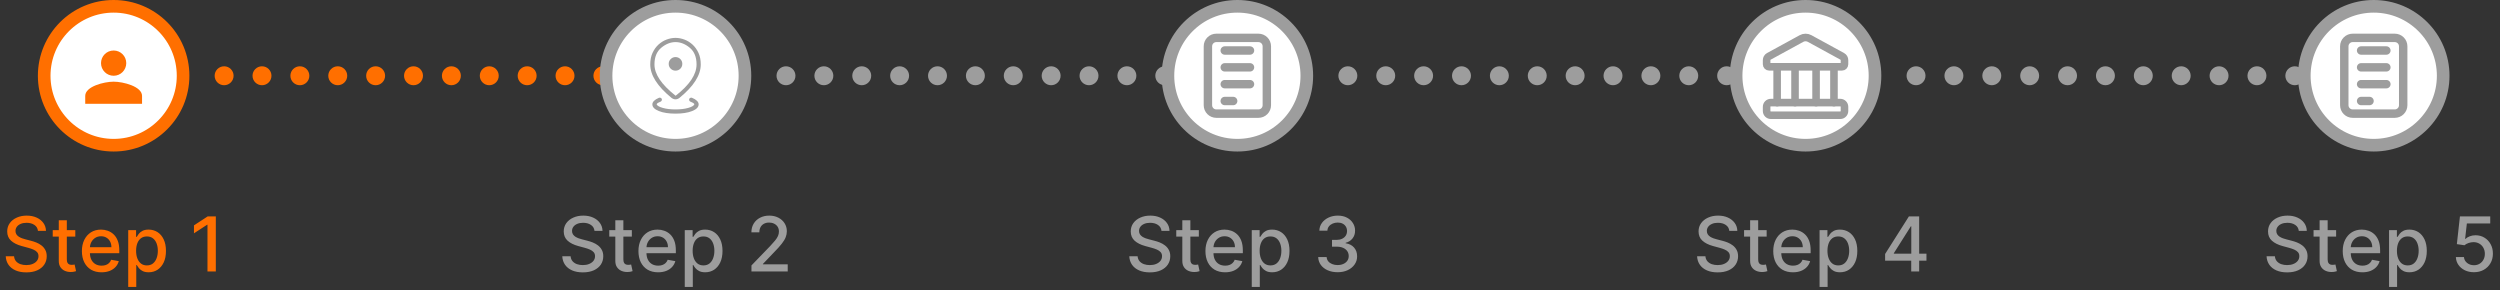 <svg width="396" height="46" viewBox="0 0 396 46" fill="none" xmlns="http://www.w3.org/2000/svg">
    <rect x="0" y="0" width="396" height="46" fill="#333333" stroke="none"/>
    <g clip-path="url(#clip0_1_28319)">
        <circle cx="18" cy="12" r="11" fill="white" stroke="#FF6F00" stroke-width="2" />
        <path
            d="M18 8C16.896 8 16 8.895 16 10C16 11.105 16.896 12 18 12C19.105 12 20 11.105 20 10C20 8.896 19.105 8 18 8ZM18 12.937C16.498 12.937 13.5 13.691 13.5 15.187V16.437H22.5V15.187C22.5 13.691 19.502 12.937 18 12.937H18Z"
            fill="#FF6F00" />
    </g>
    <g clip-path="url(#clip1_1_28319)">
        <circle cx="35.5" cy="12" r="1.5" fill="#FF6F00" />
        <circle cx="41.5" cy="12" r="1.5" fill="#FF6F00" />
        <circle cx="47.5" cy="12" r="1.5" fill="#FF6F00" />
        <circle cx="53.5" cy="12" r="1.5" fill="#FF6F00" />
        <circle cx="59.5" cy="12" r="1.5" fill="#FF6F00" />
        <circle cx="65.5" cy="12" r="1.5" fill="#FF6F00" />
        <circle cx="71.5" cy="12" r="1.5" fill="#FF6F00" />
        <circle cx="77.5" cy="12" r="1.5" fill="#FF6F00" />
        <circle cx="83.5" cy="12" r="1.5" fill="#FF6F00" />
        <circle cx="89.5" cy="12" r="1.5" fill="#FF6F00" />
        <circle cx="95.5" cy="12" r="1.5" fill="#FF6F00" />
        <circle cx="101.5" cy="12" r="1.5" fill="#FF6F00" />
        <circle cx="107.5" cy="12" r="1.5" fill="#FF6F00" />
        <circle cx="113.5" cy="12" r="1.5" fill="#FF6F00" />
    </g>
    <g clip-path="url(#clip2_1_28319)">
        <circle cx="107" cy="12" r="11" fill="white" stroke="#9D9D9D" stroke-width="2" />
        <path
            d="M107 18C105.924 18 105.044 17.863 104.36 17.589C103.676 17.315 103.333 16.96 103.333 16.525C103.333 16.332 103.423 16.146 103.603 15.968C103.783 15.79 104.032 15.636 104.349 15.506C104.427 15.463 104.514 15.455 104.607 15.482C104.701 15.509 104.769 15.561 104.811 15.64C104.854 15.718 104.859 15.802 104.827 15.891C104.795 15.981 104.74 16.047 104.661 16.089C104.516 16.141 104.377 16.205 104.245 16.282C104.112 16.359 104.033 16.436 104.007 16.513C104.084 16.734 104.406 16.926 104.975 17.089C105.544 17.252 106.219 17.333 107 17.333C107.781 17.333 108.456 17.252 109.025 17.089C109.594 16.926 109.916 16.734 109.992 16.513C109.967 16.436 109.888 16.359 109.755 16.282C109.623 16.205 109.484 16.141 109.339 16.09C109.26 16.047 109.204 15.981 109.172 15.892C109.14 15.803 109.146 15.719 109.189 15.64C109.231 15.561 109.3 15.509 109.393 15.482C109.487 15.455 109.573 15.464 109.651 15.507C109.968 15.636 110.217 15.79 110.397 15.968C110.577 16.146 110.667 16.332 110.667 16.525C110.667 16.961 110.324 17.316 109.64 17.589C108.956 17.863 108.076 18 107 18ZM107.017 15.167C108.125 14.304 108.955 13.461 109.507 12.635C110.058 11.81 110.334 10.999 110.333 10.202C110.333 9.035 109.974 8.154 109.256 7.559C108.539 6.964 107.787 6.667 107 6.667C106.222 6.667 105.472 6.964 104.75 7.559C104.028 8.154 103.667 9.036 103.667 10.203C103.667 10.973 103.941 11.767 104.49 12.585C105.038 13.404 105.881 14.264 107.017 15.167ZM107 15.735C106.892 15.735 106.785 15.715 106.677 15.675C106.569 15.635 106.468 15.579 106.374 15.507C105.242 14.582 104.397 13.68 103.839 12.801C103.28 11.922 103 11.056 103 10.203C103 9.508 103.12 8.899 103.361 8.377C103.602 7.856 103.914 7.418 104.299 7.065C104.683 6.712 105.113 6.447 105.587 6.268C106.062 6.089 106.533 6 107 6C107.467 6 107.938 6.089 108.413 6.268C108.888 6.447 109.317 6.712 109.701 7.065C110.086 7.418 110.398 7.856 110.639 8.377C110.88 8.899 111 9.508 111 10.203C111 11.056 110.72 11.922 110.161 12.801C109.602 13.68 108.757 14.582 107.625 15.506C107.532 15.578 107.431 15.634 107.323 15.674C107.215 15.714 107.108 15.735 107 15.735ZM107 11.192C107.298 11.192 107.552 11.089 107.762 10.884C107.972 10.678 108.077 10.422 108.077 10.115C108.077 9.817 107.972 9.563 107.762 9.353C107.552 9.144 107.298 9.039 107 9.039C106.71 9.039 106.458 9.144 106.244 9.353C106.03 9.563 105.923 9.817 105.923 10.115C105.923 10.422 106.03 10.678 106.244 10.884C106.458 11.09 106.71 11.192 107 11.192Z"
            fill="#9D9D9D" />
    </g>
    <g clip-path="url(#clip3_1_28319)">
        <circle cx="124.5" cy="12" r="1.5" fill="#9D9D9D" />
        <circle cx="130.5" cy="12" r="1.5" fill="#9D9D9D" />
        <circle cx="136.5" cy="12" r="1.5" fill="#9D9D9D" />
        <circle cx="142.5" cy="12" r="1.5" fill="#9D9D9D" />
        <circle cx="148.5" cy="12" r="1.5" fill="#9D9D9D" />
        <circle cx="154.5" cy="12" r="1.5" fill="#9D9D9D" />
        <circle cx="160.5" cy="12" r="1.5" fill="#9D9D9D" />
        <circle cx="166.5" cy="12" r="1.5" fill="#9D9D9D" />
        <circle cx="172.5" cy="12" r="1.5" fill="#9D9D9D" />
        <circle cx="178.5" cy="12" r="1.5" fill="#9D9D9D" />
        <circle cx="184.5" cy="12" r="1.5" fill="#9D9D9D" />
        <circle cx="190.5" cy="12" r="1.5" fill="#9D9D9D" />
        <circle cx="196.5" cy="12" r="1.5" fill="#9D9D9D" />
        <circle cx="202.5" cy="12" r="1.5" fill="#9D9D9D" />
    </g>
    <g clip-path="url(#clip4_1_28319)">
        <circle cx="196" cy="12" r="11" fill="white" stroke="#9D9D9D" stroke-width="2" />
        <path
            d="M192.667 5.333H199.333C199.864 5.333 200.372 5.544 200.747 5.919C201.122 6.294 201.333 6.803 201.333 7.333V16.667C201.333 17.197 201.122 17.706 200.747 18.081C200.372 18.456 199.864 18.667 199.333 18.667H192.667C192.136 18.667 191.627 18.456 191.252 18.081C190.877 17.706 190.667 17.197 190.667 16.667V7.333C190.667 6.803 190.877 6.294 191.252 5.919C191.627 5.544 192.136 5.333 192.667 5.333ZM192.667 6.667C192.49 6.667 192.32 6.737 192.195 6.862C192.07 6.987 192 7.157 192 7.333V16.667C192 16.843 192.07 17.013 192.195 17.138C192.32 17.263 192.49 17.333 192.667 17.333H199.333C199.51 17.333 199.68 17.263 199.805 17.138C199.93 17.013 200 16.843 200 16.667V7.333C200 7.157 199.93 6.987 199.805 6.862C199.68 6.737 199.51 6.667 199.333 6.667H192.667ZM194 7.333H198C198.177 7.333 198.346 7.404 198.471 7.529C198.596 7.654 198.667 7.823 198.667 8C198.667 8.177 198.596 8.346 198.471 8.471C198.346 8.596 198.177 8.667 198 8.667H194C193.823 8.667 193.653 8.596 193.528 8.471C193.403 8.346 193.333 8.177 193.333 8C193.333 7.823 193.403 7.654 193.528 7.529C193.653 7.404 193.823 7.333 194 7.333ZM194 15.333H195.333C195.51 15.333 195.68 15.404 195.805 15.529C195.93 15.654 196 15.823 196 16C196 16.177 195.93 16.346 195.805 16.471C195.68 16.596 195.51 16.667 195.333 16.667H194C193.823 16.667 193.653 16.596 193.528 16.471C193.403 16.346 193.333 16.177 193.333 16C193.333 15.823 193.403 15.654 193.528 15.529C193.653 15.404 193.823 15.333 194 15.333ZM194 12.667H198C198.177 12.667 198.346 12.737 198.471 12.862C198.596 12.987 198.667 13.156 198.667 13.333C198.667 13.51 198.596 13.68 198.471 13.805C198.346 13.93 198.177 14 198 14H194C193.823 14 193.653 13.93 193.528 13.805C193.403 13.68 193.333 13.51 193.333 13.333C193.333 13.156 193.403 12.987 193.528 12.862C193.653 12.737 193.823 12.667 194 12.667ZM194 10H198C198.177 10 198.346 10.07 198.471 10.195C198.596 10.32 198.667 10.49 198.667 10.667C198.667 10.844 198.596 11.013 198.471 11.138C198.346 11.263 198.177 11.333 198 11.333H194C193.823 11.333 193.653 11.263 193.528 11.138C193.403 11.013 193.333 10.844 193.333 10.667C193.333 10.49 193.403 10.32 193.528 10.195C193.653 10.07 193.823 10 194 10Z"
            fill="#9D9D9D" />
    </g>
    <g clip-path="url(#clip5_1_28319)">
        <circle cx="213.5" cy="12" r="1.5" fill="#9D9D9D" />
        <circle cx="219.5" cy="12" r="1.5" fill="#9D9D9D" />
        <circle cx="225.5" cy="12" r="1.5" fill="#9D9D9D" />
        <circle cx="231.5" cy="12" r="1.5" fill="#9D9D9D" />
        <circle cx="237.5" cy="12" r="1.5" fill="#9D9D9D" />
        <circle cx="243.5" cy="12" r="1.5" fill="#9D9D9D" />
        <circle cx="249.5" cy="12" r="1.5" fill="#9D9D9D" />
        <circle cx="255.5" cy="12" r="1.5" fill="#9D9D9D" />
        <circle cx="261.5" cy="12" r="1.5" fill="#9D9D9D" />
        <circle cx="267.5" cy="12" r="1.5" fill="#9D9D9D" />
        <circle cx="273.5" cy="12" r="1.5" fill="#9D9D9D" />
        <circle cx="279.5" cy="12" r="1.5" fill="#9D9D9D" />
        <circle cx="285.5" cy="12" r="1.5" fill="#9D9D9D" />
        <circle cx="291.5" cy="12" r="1.5" fill="#9D9D9D" />
    </g>
    <g clip-path="url(#clip6_1_28319)">
        <circle cx="286" cy="12" r="11" fill="white" stroke="#9D9D9D" stroke-width="2" />
        <path
            d="M291.5 16.251H280.5C280.132 16.251 279.833 16.549 279.833 16.917V17.584C279.833 17.952 280.132 18.251 280.5 18.251H291.5C291.868 18.251 292.167 17.952 292.167 17.584V16.917C292.167 16.549 291.868 16.251 291.5 16.251Z"
            stroke="#9D9D9D" stroke-width="1.2" stroke-linecap="round" stroke-linejoin="round" />
        <path
            d="M281.5 10.583V16.256M290.5 10.583V16.256M287.667 10.583V16.256M284.333 10.583V16.256M285.36 6.1L280.18 8.933C280.075 8.991 279.988 9.075 279.927 9.178C279.866 9.281 279.834 9.398 279.833 9.518V10.183C279.833 10.289 279.876 10.39 279.951 10.466C280.026 10.54 280.127 10.583 280.233 10.583H291.767C291.873 10.583 291.975 10.54 292.05 10.466C292.125 10.39 292.167 10.289 292.167 10.183V9.518C292.167 9.398 292.135 9.281 292.074 9.178C292.013 9.075 291.925 8.991 291.82 8.933L286.64 6.1C286.444 5.993 286.224 5.936 286 5.936C285.776 5.936 285.556 5.993 285.36 6.1Z"
            stroke="#9D9D9D" stroke-width="1.2" stroke-linecap="round" stroke-linejoin="round" />
    </g>
    <g clip-path="url(#clip7_1_28319)">
        <circle cx="303.5" cy="12" r="1.5" fill="#9D9D9D" />
        <circle cx="309.5" cy="12" r="1.5" fill="#9D9D9D" />
        <circle cx="315.5" cy="12" r="1.5" fill="#9D9D9D" />
        <circle cx="321.5" cy="12" r="1.5" fill="#9D9D9D" />
        <circle cx="327.5" cy="12" r="1.5" fill="#9D9D9D" />
        <circle cx="333.5" cy="12" r="1.5" fill="#9D9D9D" />
        <circle cx="339.5" cy="12" r="1.5" fill="#9D9D9D" />
        <circle cx="345.5" cy="12" r="1.5" fill="#9D9D9D" />
        <circle cx="351.5" cy="12" r="1.5" fill="#9D9D9D" />
        <circle cx="357.5" cy="12" r="1.5" fill="#9D9D9D" />
        <circle cx="363.5" cy="12" r="1.5" fill="#9D9D9D" />
        <circle cx="369.5" cy="12" r="1.5" fill="#9D9D9D" />
        <circle cx="375.5" cy="12" r="1.5" fill="#9D9D9D" />
        <circle cx="381.5" cy="12" r="1.5" fill="#9D9D9D" />
    </g>
    <g clip-path="url(#clip8_1_28319)">
        <circle cx="376" cy="12" r="11" fill="white" stroke="#9D9D9D" stroke-width="2" />
        <path
            d="M372.667 5.333H379.333C379.864 5.333 380.372 5.544 380.747 5.919C381.122 6.294 381.333 6.803 381.333 7.333V16.667C381.333 17.197 381.122 17.706 380.747 18.081C380.372 18.456 379.864 18.667 379.333 18.667H372.667C372.136 18.667 371.627 18.456 371.252 18.081C370.877 17.706 370.667 17.197 370.667 16.667V7.333C370.667 6.803 370.877 6.294 371.252 5.919C371.627 5.544 372.136 5.333 372.667 5.333ZM372.667 6.667C372.49 6.667 372.32 6.737 372.195 6.862C372.07 6.987 372 7.157 372 7.333V16.667C372 16.843 372.07 17.013 372.195 17.138C372.32 17.263 372.49 17.333 372.667 17.333H379.333C379.51 17.333 379.68 17.263 379.805 17.138C379.93 17.013 380 16.843 380 16.667V7.333C380 7.157 379.93 6.987 379.805 6.862C379.68 6.737 379.51 6.667 379.333 6.667H372.667ZM374 7.333H378C378.177 7.333 378.346 7.404 378.471 7.529C378.596 7.654 378.667 7.823 378.667 8C378.667 8.177 378.596 8.346 378.471 8.471C378.346 8.596 378.177 8.667 378 8.667H374C373.823 8.667 373.653 8.596 373.528 8.471C373.403 8.346 373.333 8.177 373.333 8C373.333 7.823 373.403 7.654 373.528 7.529C373.653 7.404 373.823 7.333 374 7.333ZM374 15.333H375.333C375.51 15.333 375.68 15.404 375.805 15.529C375.93 15.654 376 15.823 376 16C376 16.177 375.93 16.346 375.805 16.471C375.68 16.596 375.51 16.667 375.333 16.667H374C373.823 16.667 373.653 16.596 373.528 16.471C373.403 16.346 373.333 16.177 373.333 16C373.333 15.823 373.403 15.654 373.528 15.529C373.653 15.404 373.823 15.333 374 15.333ZM374 12.667H378C378.177 12.667 378.346 12.737 378.471 12.862C378.596 12.987 378.667 13.156 378.667 13.333C378.667 13.51 378.596 13.68 378.471 13.805C378.346 13.93 378.177 14 378 14H374C373.823 14 373.653 13.93 373.528 13.805C373.403 13.68 373.333 13.51 373.333 13.333C373.333 13.156 373.403 12.987 373.528 12.862C373.653 12.737 373.823 12.667 374 12.667ZM374 10H378C378.177 10 378.346 10.07 378.471 10.195C378.596 10.32 378.667 10.49 378.667 10.667C378.667 10.844 378.596 11.013 378.471 11.138C378.346 11.263 378.177 11.333 378 11.333H374C373.823 11.333 373.653 11.263 373.528 11.138C373.403 11.013 373.333 10.844 373.333 10.667C373.333 10.49 373.403 10.32 373.528 10.195C373.653 10.07 373.823 10 374 10Z"
            fill="#9D9D9D" />
    </g>
    <path
        d="M6.012 36.565C5.966 36.162 5.779 35.849 5.449 35.628C5.12 35.403 4.705 35.291 4.205 35.291C3.847 35.291 3.537 35.348 3.276 35.462C3.015 35.572 2.811 35.726 2.667 35.922C2.525 36.115 2.453 36.335 2.453 36.582C2.453 36.79 2.502 36.969 2.598 37.119C2.698 37.27 2.827 37.396 2.986 37.499C3.148 37.598 3.321 37.682 3.506 37.75C3.691 37.815 3.868 37.869 4.039 37.912L4.891 38.133C5.169 38.202 5.455 38.294 5.748 38.41C6.04 38.527 6.311 38.68 6.561 38.871C6.811 39.061 7.013 39.297 7.167 39.578C7.323 39.859 7.401 40.196 7.401 40.588C7.401 41.082 7.273 41.521 7.017 41.905C6.765 42.288 6.397 42.591 5.914 42.812C5.434 43.034 4.853 43.145 4.171 43.145C3.517 43.145 2.952 43.041 2.475 42.834C1.998 42.626 1.624 42.332 1.354 41.952C1.084 41.568 0.935 41.114 0.907 40.588H2.228C2.253 40.903 2.355 41.166 2.534 41.376C2.716 41.584 2.948 41.739 3.229 41.841C3.513 41.94 3.824 41.99 4.162 41.99C4.534 41.99 4.865 41.932 5.155 41.815C5.448 41.696 5.678 41.531 5.846 41.321C6.013 41.108 6.097 40.859 6.097 40.575C6.097 40.317 6.023 40.105 5.875 39.94C5.73 39.776 5.533 39.639 5.283 39.531C5.036 39.423 4.756 39.328 4.444 39.246L3.412 38.965C2.713 38.774 2.159 38.494 1.75 38.125C1.344 37.756 1.141 37.267 1.141 36.659C1.141 36.156 1.277 35.717 1.55 35.342C1.823 34.967 2.192 34.676 2.658 34.469C3.124 34.258 3.65 34.153 4.235 34.153C4.826 34.153 5.347 34.257 5.799 34.465C6.253 34.672 6.611 34.957 6.873 35.321C7.134 35.682 7.27 36.097 7.282 36.565H6.012ZM11.928 36.455V37.477H8.352V36.455H11.928ZM9.311 34.886H10.585V41.078C10.585 41.325 10.622 41.511 10.696 41.636C10.77 41.758 10.865 41.842 10.982 41.888C11.101 41.93 11.23 41.952 11.369 41.952C11.472 41.952 11.561 41.945 11.638 41.93C11.714 41.916 11.774 41.905 11.817 41.896L12.047 42.949C11.973 42.977 11.868 43.006 11.732 43.034C11.595 43.065 11.425 43.082 11.22 43.085C10.885 43.091 10.572 43.031 10.283 42.906C9.993 42.781 9.759 42.588 9.58 42.327C9.401 42.065 9.311 41.737 9.311 41.342V34.886ZM16.088 43.132C15.443 43.132 14.887 42.994 14.421 42.719C13.959 42.44 13.601 42.05 13.348 41.547C13.098 41.041 12.973 40.449 12.973 39.77C12.973 39.099 13.098 38.508 13.348 37.997C13.601 37.486 13.953 37.087 14.405 36.8C14.859 36.513 15.39 36.369 15.998 36.369C16.367 36.369 16.726 36.43 17.072 36.553C17.419 36.675 17.73 36.867 18.005 37.128C18.281 37.389 18.498 37.729 18.657 38.146C18.816 38.561 18.896 39.065 18.896 39.659V40.111H13.693V39.156H17.647C17.647 38.821 17.579 38.524 17.443 38.266C17.306 38.004 17.115 37.798 16.867 37.648C16.623 37.497 16.336 37.422 16.007 37.422C15.649 37.422 15.336 37.51 15.069 37.686C14.805 37.859 14.601 38.087 14.456 38.368C14.314 38.646 14.242 38.949 14.242 39.276V40.021C14.242 40.459 14.319 40.831 14.473 41.138C14.629 41.445 14.846 41.679 15.125 41.841C15.403 42 15.728 42.08 16.101 42.08C16.342 42.08 16.562 42.045 16.761 41.977C16.96 41.906 17.132 41.801 17.277 41.662C17.422 41.523 17.532 41.351 17.609 41.146L18.815 41.364C18.718 41.719 18.545 42.03 18.295 42.297C18.048 42.561 17.737 42.767 17.362 42.915C16.99 43.06 16.565 43.132 16.088 43.132ZM20.31 45.455V36.455H21.554V37.516H21.66C21.734 37.379 21.841 37.222 21.98 37.043C22.119 36.864 22.312 36.707 22.56 36.574C22.807 36.438 23.134 36.369 23.54 36.369C24.068 36.369 24.54 36.503 24.954 36.77C25.369 37.037 25.695 37.422 25.93 37.925C26.169 38.428 26.288 39.033 26.288 39.74C26.288 40.447 26.171 41.054 25.935 41.56C25.699 42.062 25.375 42.45 24.963 42.723C24.551 42.993 24.081 43.128 23.553 43.128C23.155 43.128 22.829 43.061 22.577 42.928C22.327 42.794 22.131 42.638 21.989 42.459C21.847 42.28 21.737 42.121 21.66 41.981H21.584V45.455H20.31ZM21.558 39.727C21.558 40.188 21.625 40.591 21.759 40.938C21.892 41.284 22.085 41.555 22.338 41.751C22.591 41.945 22.901 42.041 23.267 42.041C23.648 42.041 23.966 41.94 24.222 41.739C24.477 41.534 24.671 41.257 24.801 40.908C24.935 40.558 25.001 40.165 25.001 39.727C25.001 39.295 24.936 38.908 24.805 38.564C24.678 38.22 24.484 37.949 24.226 37.75C23.97 37.551 23.651 37.452 23.267 37.452C22.898 37.452 22.585 37.547 22.329 37.737C22.077 37.928 21.885 38.193 21.754 38.534C21.624 38.875 21.558 39.273 21.558 39.727ZM34.186 34.273V43H32.865V35.594H32.814L30.726 36.957V35.696L32.903 34.273H34.186Z"
        fill="#FF6F00" />
    <path
        d="M94.168 36.565C94.123 36.162 93.935 35.849 93.606 35.628C93.276 35.403 92.861 35.291 92.361 35.291C92.003 35.291 91.694 35.348 91.432 35.462C91.171 35.572 90.968 35.726 90.823 35.922C90.681 36.115 90.61 36.335 90.61 36.582C90.61 36.79 90.658 36.969 90.755 37.119C90.854 37.27 90.983 37.396 91.142 37.499C91.304 37.598 91.478 37.682 91.662 37.75C91.847 37.815 92.025 37.869 92.195 37.912L93.047 38.133C93.326 38.202 93.611 38.294 93.904 38.41C94.196 38.527 94.468 38.68 94.718 38.871C94.968 39.061 95.169 39.297 95.323 39.578C95.479 39.859 95.557 40.196 95.557 40.588C95.557 41.082 95.429 41.521 95.174 41.905C94.921 42.288 94.553 42.591 94.07 42.812C93.59 43.034 93.009 43.145 92.327 43.145C91.674 43.145 91.108 43.041 90.631 42.834C90.154 42.626 89.78 42.332 89.51 41.952C89.24 41.568 89.091 41.114 89.063 40.588H90.384C90.409 40.903 90.512 41.166 90.691 41.376C90.873 41.584 91.104 41.739 91.385 41.841C91.669 41.94 91.981 41.99 92.319 41.99C92.691 41.99 93.022 41.932 93.311 41.815C93.604 41.696 93.834 41.531 94.002 41.321C94.169 41.108 94.253 40.859 94.253 40.575C94.253 40.317 94.179 40.105 94.032 39.94C93.887 39.776 93.689 39.639 93.439 39.531C93.192 39.423 92.912 39.328 92.6 39.246L91.569 38.965C90.87 38.774 90.316 38.494 89.907 38.125C89.5 37.756 89.297 37.267 89.297 36.659C89.297 36.156 89.434 35.717 89.706 35.342C89.979 34.967 90.348 34.676 90.814 34.469C91.28 34.258 91.806 34.153 92.391 34.153C92.982 34.153 93.503 34.257 93.955 34.465C94.409 34.672 94.767 34.957 95.029 35.321C95.29 35.682 95.427 36.097 95.438 36.565H94.168ZM100.084 36.455V37.477H96.508V36.455H100.084ZM97.467 34.886H98.742V41.078C98.742 41.325 98.778 41.511 98.852 41.636C98.926 41.758 99.021 41.842 99.138 41.888C99.257 41.93 99.386 41.952 99.526 41.952C99.628 41.952 99.717 41.945 99.794 41.93C99.871 41.916 99.93 41.905 99.973 41.896L100.203 42.949C100.129 42.977 100.024 43.006 99.888 43.034C99.751 43.065 99.581 43.082 99.376 43.085C99.041 43.091 98.729 43.031 98.439 42.906C98.149 42.781 97.915 42.588 97.736 42.327C97.557 42.065 97.467 41.737 97.467 41.342V34.886ZM104.244 43.132C103.599 43.132 103.044 42.994 102.578 42.719C102.115 42.44 101.757 42.05 101.504 41.547C101.254 41.041 101.129 40.449 101.129 39.77C101.129 39.099 101.254 38.508 101.504 37.997C101.757 37.486 102.109 37.087 102.561 36.8C103.015 36.513 103.547 36.369 104.154 36.369C104.524 36.369 104.882 36.43 105.228 36.553C105.575 36.675 105.886 36.867 106.162 37.128C106.437 37.389 106.654 37.729 106.814 38.146C106.973 38.561 107.052 39.065 107.052 39.659V40.111H101.849V39.156H105.804C105.804 38.821 105.735 38.524 105.599 38.266C105.463 38.004 105.271 37.798 105.024 37.648C104.779 37.497 104.493 37.422 104.163 37.422C103.805 37.422 103.493 37.51 103.225 37.686C102.961 37.859 102.757 38.087 102.612 38.368C102.47 38.646 102.399 38.949 102.399 39.276V40.021C102.399 40.459 102.475 40.831 102.629 41.138C102.785 41.445 103.002 41.679 103.281 41.841C103.559 42 103.885 42.08 104.257 42.08C104.498 42.08 104.718 42.045 104.917 41.977C105.116 41.906 105.288 41.801 105.433 41.662C105.578 41.523 105.689 41.351 105.765 41.146L106.971 41.364C106.875 41.719 106.701 42.03 106.451 42.297C106.204 42.561 105.893 42.767 105.518 42.915C105.146 43.06 104.721 43.132 104.244 43.132ZM108.466 45.455V36.455H109.71V37.516H109.817C109.891 37.379 109.997 37.222 110.136 37.043C110.276 36.864 110.469 36.707 110.716 36.574C110.963 36.438 111.29 36.369 111.696 36.369C112.224 36.369 112.696 36.503 113.111 36.77C113.526 37.037 113.851 37.422 114.087 37.925C114.325 38.428 114.445 39.033 114.445 39.74C114.445 40.447 114.327 41.054 114.091 41.56C113.855 42.062 113.531 42.45 113.119 42.723C112.707 42.993 112.237 43.128 111.709 43.128C111.311 43.128 110.986 43.061 110.733 42.928C110.483 42.794 110.287 42.638 110.145 42.459C110.003 42.28 109.893 42.121 109.817 41.981H109.74V45.455H108.466ZM109.714 39.727C109.714 40.188 109.781 40.591 109.915 40.938C110.048 41.284 110.241 41.555 110.494 41.751C110.747 41.945 111.057 42.041 111.423 42.041C111.804 42.041 112.122 41.94 112.378 41.739C112.634 41.534 112.827 41.257 112.957 40.908C113.091 40.558 113.158 40.165 113.158 39.727C113.158 39.295 113.092 38.908 112.962 38.564C112.834 38.22 112.641 37.949 112.382 37.75C112.126 37.551 111.807 37.452 111.423 37.452C111.054 37.452 110.741 37.547 110.486 37.737C110.233 37.928 110.041 38.193 109.911 38.534C109.78 38.875 109.714 39.273 109.714 39.727ZM119.031 43V42.045L121.984 38.986C122.299 38.653 122.559 38.362 122.764 38.112C122.971 37.859 123.126 37.619 123.228 37.392C123.331 37.165 123.382 36.923 123.382 36.668C123.382 36.378 123.314 36.128 123.177 35.918C123.041 35.705 122.855 35.541 122.619 35.428C122.383 35.311 122.118 35.253 121.822 35.253C121.51 35.253 121.237 35.317 121.004 35.445C120.771 35.572 120.592 35.753 120.467 35.986C120.342 36.219 120.279 36.492 120.279 36.804H119.022C119.022 36.273 119.145 35.808 119.389 35.41C119.633 35.013 119.968 34.705 120.395 34.486C120.821 34.264 121.305 34.153 121.848 34.153C122.396 34.153 122.879 34.263 123.297 34.481C123.717 34.697 124.045 34.993 124.281 35.368C124.517 35.74 124.635 36.16 124.635 36.629C124.635 36.953 124.574 37.27 124.451 37.58C124.332 37.889 124.123 38.234 123.825 38.615C123.527 38.993 123.112 39.452 122.581 39.992L120.846 41.807V41.871H124.775V43H119.031Z"
        fill="#9D9D9D" />
    <path
        d="M183.98 36.565C183.935 36.162 183.748 35.849 183.418 35.628C183.088 35.403 182.674 35.291 182.174 35.291C181.816 35.291 181.506 35.348 181.245 35.462C180.983 35.572 180.78 35.726 180.635 35.922C180.493 36.115 180.422 36.335 180.422 36.582C180.422 36.79 180.471 36.969 180.567 37.119C180.667 37.27 180.796 37.396 180.955 37.499C181.117 37.598 181.29 37.682 181.475 37.75C181.659 37.815 181.837 37.869 182.007 37.912L182.86 38.133C183.138 38.202 183.424 38.294 183.716 38.41C184.009 38.527 184.28 38.68 184.53 38.871C184.78 39.061 184.982 39.297 185.135 39.578C185.292 39.859 185.37 40.196 185.37 40.588C185.37 41.082 185.242 41.521 184.986 41.905C184.733 42.288 184.365 42.591 183.882 42.812C183.402 43.034 182.821 43.145 182.14 43.145C181.486 43.145 180.921 43.041 180.444 42.834C179.966 42.626 179.593 42.332 179.323 41.952C179.053 41.568 178.904 41.114 178.875 40.588H180.196C180.222 40.903 180.324 41.166 180.503 41.376C180.685 41.584 180.917 41.739 181.198 41.841C181.482 41.94 181.793 41.99 182.131 41.99C182.503 41.99 182.834 41.932 183.124 41.815C183.417 41.696 183.647 41.531 183.814 41.321C183.982 41.108 184.066 40.859 184.066 40.575C184.066 40.317 183.992 40.105 183.844 39.94C183.699 39.776 183.502 39.639 183.252 39.531C183.005 39.423 182.725 39.328 182.412 39.246L181.381 38.965C180.682 38.774 180.128 38.494 179.719 38.125C179.313 37.756 179.11 37.267 179.11 36.659C179.11 36.156 179.246 35.717 179.519 35.342C179.792 34.967 180.161 34.676 180.627 34.469C181.093 34.258 181.618 34.153 182.203 34.153C182.794 34.153 183.316 34.257 183.767 34.465C184.222 34.672 184.58 34.957 184.841 35.321C185.103 35.682 185.239 36.097 185.25 36.565H183.98ZM189.896 36.455V37.477H186.321V36.455H189.896ZM187.28 34.886H188.554V41.078C188.554 41.325 188.591 41.511 188.665 41.636C188.739 41.758 188.834 41.842 188.95 41.888C189.07 41.93 189.199 41.952 189.338 41.952C189.44 41.952 189.53 41.945 189.607 41.93C189.683 41.916 189.743 41.905 189.786 41.896L190.016 42.949C189.942 42.977 189.837 43.006 189.7 43.034C189.564 43.065 189.393 43.082 189.189 43.085C188.854 43.091 188.541 43.031 188.251 42.906C187.962 42.781 187.727 42.588 187.548 42.327C187.369 42.065 187.28 41.737 187.28 41.342V34.886ZM194.056 43.132C193.412 43.132 192.856 42.994 192.39 42.719C191.927 42.44 191.569 42.05 191.316 41.547C191.066 41.041 190.941 40.449 190.941 39.77C190.941 39.099 191.066 38.508 191.316 37.997C191.569 37.486 191.922 37.087 192.373 36.8C192.828 36.513 193.359 36.369 193.967 36.369C194.336 36.369 194.694 36.43 195.041 36.553C195.387 36.675 195.699 36.867 195.974 37.128C196.25 37.389 196.467 37.729 196.626 38.146C196.785 38.561 196.865 39.065 196.865 39.659V40.111H191.662V39.156H195.616C195.616 38.821 195.548 38.524 195.412 38.266C195.275 38.004 195.083 37.798 194.836 37.648C194.592 37.497 194.305 37.422 193.975 37.422C193.618 37.422 193.305 37.51 193.038 37.686C192.774 37.859 192.569 38.087 192.424 38.368C192.282 38.646 192.211 38.949 192.211 39.276V40.021C192.211 40.459 192.288 40.831 192.441 41.138C192.598 41.445 192.815 41.679 193.093 41.841C193.372 42 193.697 42.08 194.069 42.08C194.311 42.08 194.531 42.045 194.73 41.977C194.929 41.906 195.1 41.801 195.245 41.662C195.39 41.523 195.501 41.351 195.578 41.146L196.784 41.364C196.687 41.719 196.514 42.03 196.264 42.297C196.017 42.561 195.706 42.767 195.331 42.915C194.958 43.06 194.534 43.132 194.056 43.132ZM198.278 45.455V36.455H199.523V37.516H199.629C199.703 37.379 199.81 37.222 199.949 37.043C200.088 36.864 200.281 36.707 200.528 36.574C200.776 36.438 201.102 36.369 201.509 36.369C202.037 36.369 202.509 36.503 202.923 36.77C203.338 37.037 203.663 37.422 203.899 37.925C204.138 38.428 204.257 39.033 204.257 39.74C204.257 40.447 204.139 41.054 203.903 41.56C203.668 42.062 203.344 42.45 202.932 42.723C202.52 42.993 202.05 43.128 201.521 43.128C201.124 43.128 200.798 43.061 200.545 42.928C200.295 42.794 200.099 42.638 199.957 42.459C199.815 42.28 199.706 42.121 199.629 41.981H199.553V45.455H198.278ZM199.527 39.727C199.527 40.188 199.594 40.591 199.727 40.938C199.861 41.284 200.054 41.555 200.307 41.751C200.56 41.945 200.869 42.041 201.236 42.041C201.616 42.041 201.935 41.94 202.19 41.739C202.446 41.534 202.639 41.257 202.77 40.908C202.903 40.558 202.97 40.165 202.97 39.727C202.97 39.295 202.905 38.908 202.774 38.564C202.646 38.22 202.453 37.949 202.195 37.75C201.939 37.551 201.619 37.452 201.236 37.452C200.866 37.452 200.554 37.547 200.298 37.737C200.045 37.928 199.854 38.193 199.723 38.534C199.592 38.875 199.527 39.273 199.527 39.727ZM211.882 43.119C211.297 43.119 210.774 43.019 210.314 42.817C209.856 42.615 209.494 42.335 209.227 41.977C208.963 41.617 208.821 41.199 208.801 40.724H210.139C210.156 40.983 210.243 41.207 210.399 41.398C210.558 41.585 210.765 41.73 211.021 41.832C211.277 41.935 211.561 41.986 211.873 41.986C212.217 41.986 212.521 41.926 212.785 41.807C213.052 41.688 213.261 41.521 213.412 41.308C213.562 41.092 213.637 40.844 213.637 40.562C213.637 40.27 213.562 40.013 213.412 39.791C213.264 39.567 213.047 39.391 212.76 39.263C212.475 39.135 212.132 39.071 211.728 39.071H210.991V37.997H211.728C212.052 37.997 212.336 37.939 212.581 37.822C212.828 37.706 213.021 37.544 213.16 37.337C213.299 37.126 213.369 36.881 213.369 36.599C213.369 36.33 213.308 36.095 213.186 35.896C213.066 35.695 212.896 35.537 212.674 35.423C212.456 35.31 212.197 35.253 211.899 35.253C211.615 35.253 211.349 35.305 211.102 35.41C210.858 35.513 210.659 35.66 210.505 35.854C210.352 36.044 210.27 36.273 210.258 36.54H208.984C208.998 36.068 209.137 35.653 209.402 35.295C209.669 34.938 210.021 34.658 210.458 34.456C210.896 34.254 211.382 34.153 211.916 34.153C212.475 34.153 212.958 34.263 213.365 34.481C213.774 34.697 214.089 34.986 214.311 35.347C214.535 35.707 214.646 36.102 214.643 36.531C214.646 37.02 214.51 37.435 214.234 37.776C213.961 38.117 213.598 38.345 213.143 38.462V38.53C213.723 38.618 214.172 38.848 214.49 39.22C214.811 39.592 214.97 40.054 214.967 40.605C214.97 41.085 214.836 41.516 214.566 41.896C214.299 42.277 213.934 42.577 213.471 42.795C213.008 43.011 212.478 43.119 211.882 43.119Z"
        fill="#9D9D9D" />
    <path
        d="M273.922 36.565C273.876 36.162 273.689 35.849 273.359 35.628C273.03 35.403 272.615 35.291 272.115 35.291C271.757 35.291 271.447 35.348 271.186 35.462C270.925 35.572 270.722 35.726 270.577 35.922C270.435 36.115 270.364 36.335 270.364 36.582C270.364 36.79 270.412 36.969 270.509 37.119C270.608 37.27 270.737 37.396 270.896 37.499C271.058 37.598 271.232 37.682 271.416 37.75C271.601 37.815 271.778 37.869 271.949 37.912L272.801 38.133C273.08 38.202 273.365 38.294 273.658 38.41C273.95 38.527 274.222 38.68 274.472 38.871C274.722 39.061 274.923 39.297 275.077 39.578C275.233 39.859 275.311 40.196 275.311 40.588C275.311 41.082 275.183 41.521 274.928 41.905C274.675 42.288 274.307 42.591 273.824 42.812C273.344 43.034 272.763 43.145 272.081 43.145C271.428 43.145 270.862 43.041 270.385 42.834C269.908 42.626 269.534 42.332 269.264 41.952C268.994 41.568 268.845 41.114 268.817 40.588H270.138C270.163 40.903 270.266 41.166 270.445 41.376C270.626 41.584 270.858 41.739 271.139 41.841C271.423 41.94 271.734 41.99 272.072 41.99C272.445 41.99 272.776 41.932 273.065 41.815C273.358 41.696 273.588 41.531 273.756 41.321C273.923 41.108 274.007 40.859 274.007 40.575C274.007 40.317 273.933 40.105 273.786 39.94C273.641 39.776 273.443 39.639 273.193 39.531C272.946 39.423 272.666 39.328 272.354 39.246L271.322 38.965C270.624 38.774 270.07 38.494 269.661 38.125C269.254 37.756 269.051 37.267 269.051 36.659C269.051 36.156 269.188 35.717 269.46 35.342C269.733 34.967 270.102 34.676 270.568 34.469C271.034 34.258 271.56 34.153 272.145 34.153C272.736 34.153 273.257 34.257 273.709 34.465C274.163 34.672 274.521 34.957 274.783 35.321C275.044 35.682 275.18 36.097 275.192 36.565H273.922ZM279.838 36.455V37.477H276.262V36.455H279.838ZM277.221 34.886H278.495V41.078C278.495 41.325 278.532 41.511 278.606 41.636C278.68 41.758 278.775 41.842 278.892 41.888C279.011 41.93 279.14 41.952 279.279 41.952C279.382 41.952 279.471 41.945 279.548 41.93C279.625 41.916 279.684 41.905 279.727 41.896L279.957 42.949C279.883 42.977 279.778 43.006 279.642 43.034C279.505 43.065 279.335 43.082 279.13 43.085C278.795 43.091 278.483 43.031 278.193 42.906C277.903 42.781 277.669 42.588 277.49 42.327C277.311 42.065 277.221 41.737 277.221 41.342V34.886ZM283.998 43.132C283.353 43.132 282.798 42.994 282.332 42.719C281.869 42.44 281.511 42.05 281.258 41.547C281.008 41.041 280.883 40.449 280.883 39.77C280.883 39.099 281.008 38.508 281.258 37.997C281.511 37.486 281.863 37.087 282.315 36.8C282.769 36.513 283.3 36.369 283.908 36.369C284.278 36.369 284.636 36.43 284.982 36.553C285.329 36.675 285.64 36.867 285.915 37.128C286.191 37.389 286.408 37.729 286.567 38.146C286.727 38.561 286.806 39.065 286.806 39.659V40.111H281.603V39.156H285.558C285.558 38.821 285.489 38.524 285.353 38.266C285.217 38.004 285.025 37.798 284.778 37.648C284.533 37.497 284.246 37.422 283.917 37.422C283.559 37.422 283.246 37.51 282.979 37.686C282.715 37.859 282.511 38.087 282.366 38.368C282.224 38.646 282.153 38.949 282.153 39.276V40.021C282.153 40.459 282.229 40.831 282.383 41.138C282.539 41.445 282.756 41.679 283.035 41.841C283.313 42 283.638 42.08 284.011 42.08C284.252 42.08 284.472 42.045 284.671 41.977C284.87 41.906 285.042 41.801 285.187 41.662C285.332 41.523 285.442 41.351 285.519 41.146L286.725 41.364C286.629 41.719 286.455 42.03 286.205 42.297C285.958 42.561 285.647 42.767 285.272 42.915C284.9 43.06 284.475 43.132 283.998 43.132ZM288.22 45.455V36.455H289.464V37.516H289.571C289.645 37.379 289.751 37.222 289.89 37.043C290.029 36.864 290.223 36.707 290.47 36.574C290.717 36.438 291.044 36.369 291.45 36.369C291.978 36.369 292.45 36.503 292.865 36.77C293.279 37.037 293.605 37.422 293.841 37.925C294.079 38.428 294.199 39.033 294.199 39.74C294.199 40.447 294.081 41.054 293.845 41.56C293.609 42.062 293.285 42.45 292.873 42.723C292.461 42.993 291.991 43.128 291.463 43.128C291.065 43.128 290.74 43.061 290.487 42.928C290.237 42.794 290.041 42.638 289.899 42.459C289.757 42.28 289.647 42.121 289.571 41.981H289.494V45.455H288.22ZM289.468 39.727C289.468 40.188 289.535 40.591 289.669 40.938C289.802 41.284 289.995 41.555 290.248 41.751C290.501 41.945 290.811 42.041 291.177 42.041C291.558 42.041 291.876 41.94 292.132 41.739C292.387 41.534 292.581 41.257 292.711 40.908C292.845 40.558 292.912 40.165 292.912 39.727C292.912 39.295 292.846 38.908 292.716 38.564C292.588 38.22 292.395 37.949 292.136 37.75C291.88 37.551 291.561 37.452 291.177 37.452C290.808 37.452 290.495 37.547 290.24 37.737C289.987 37.928 289.795 38.193 289.664 38.534C289.534 38.875 289.468 39.273 289.468 39.727ZM298.602 41.295V40.23L302.373 34.273H303.212V35.841H302.68L299.982 40.111V40.179H305.151V41.295H298.602ZM302.739 43V40.972L302.748 40.486V34.273H303.996V43H302.739Z"
        fill="#9D9D9D" />
    <path
        d="M364.127 36.565C364.081 36.162 363.894 35.849 363.564 35.628C363.235 35.403 362.82 35.291 362.32 35.291C361.962 35.291 361.653 35.348 361.391 35.462C361.13 35.572 360.927 35.726 360.782 35.922C360.64 36.115 360.569 36.335 360.569 36.582C360.569 36.79 360.617 36.969 360.714 37.119C360.813 37.27 360.942 37.396 361.101 37.499C361.263 37.598 361.437 37.682 361.621 37.75C361.806 37.815 361.983 37.869 362.154 37.912L363.006 38.133C363.285 38.202 363.57 38.294 363.863 38.41C364.155 38.527 364.427 38.68 364.677 38.871C364.927 39.061 365.128 39.297 365.282 39.578C365.438 39.859 365.516 40.196 365.516 40.588C365.516 41.082 365.388 41.521 365.133 41.905C364.88 42.288 364.512 42.591 364.029 42.812C363.549 43.034 362.968 43.145 362.286 43.145C361.633 43.145 361.067 43.041 360.59 42.834C360.113 42.626 359.739 42.332 359.469 41.952C359.199 41.568 359.05 41.114 359.022 40.588H360.343C360.368 40.903 360.471 41.166 360.65 41.376C360.831 41.584 361.063 41.739 361.344 41.841C361.628 41.94 361.939 41.99 362.278 41.99C362.65 41.99 362.981 41.932 363.27 41.815C363.563 41.696 363.793 41.531 363.961 41.321C364.128 41.108 364.212 40.859 364.212 40.575C364.212 40.317 364.138 40.105 363.991 39.94C363.846 39.776 363.648 39.639 363.398 39.531C363.151 39.423 362.871 39.328 362.559 39.246L361.528 38.965C360.829 38.774 360.275 38.494 359.866 38.125C359.459 37.756 359.256 37.267 359.256 36.659C359.256 36.156 359.393 35.717 359.665 35.342C359.938 34.967 360.307 34.676 360.773 34.469C361.239 34.258 361.765 34.153 362.35 34.153C362.941 34.153 363.462 34.257 363.914 34.465C364.368 34.672 364.726 34.957 364.988 35.321C365.249 35.682 365.385 36.097 365.397 36.565H364.127ZM370.043 36.455V37.477H366.468V36.455H370.043ZM367.426 34.886H368.7V41.078C368.7 41.325 368.737 41.511 368.811 41.636C368.885 41.758 368.98 41.842 369.097 41.888C369.216 41.93 369.345 41.952 369.485 41.952C369.587 41.952 369.676 41.945 369.753 41.93C369.83 41.916 369.889 41.905 369.932 41.896L370.162 42.949C370.088 42.977 369.983 43.006 369.847 43.034C369.71 43.065 369.54 43.082 369.335 43.085C369 43.091 368.688 43.031 368.398 42.906C368.108 42.781 367.874 42.588 367.695 42.327C367.516 42.065 367.426 41.737 367.426 41.342V34.886ZM374.203 43.132C373.558 43.132 373.003 42.994 372.537 42.719C372.074 42.44 371.716 42.05 371.463 41.547C371.213 41.041 371.088 40.449 371.088 39.77C371.088 39.099 371.213 38.508 371.463 37.997C371.716 37.486 372.068 37.087 372.52 36.8C372.974 36.513 373.506 36.369 374.113 36.369C374.483 36.369 374.841 36.43 375.187 36.553C375.534 36.675 375.845 36.867 376.121 37.128C376.396 37.389 376.613 37.729 376.773 38.146C376.932 38.561 377.011 39.065 377.011 39.659V40.111H371.808V39.156H375.763C375.763 38.821 375.694 38.524 375.558 38.266C375.422 38.004 375.23 37.798 374.983 37.648C374.738 37.497 374.452 37.422 374.122 37.422C373.764 37.422 373.452 37.51 373.184 37.686C372.92 37.859 372.716 38.087 372.571 38.368C372.429 38.646 372.358 38.949 372.358 39.276V40.021C372.358 40.459 372.434 40.831 372.588 41.138C372.744 41.445 372.961 41.679 373.24 41.841C373.518 42 373.844 42.08 374.216 42.08C374.457 42.08 374.677 42.045 374.876 41.977C375.075 41.906 375.247 41.801 375.392 41.662C375.537 41.523 375.648 41.351 375.724 41.146L376.93 41.364C376.834 41.719 376.66 42.03 376.41 42.297C376.163 42.561 375.852 42.767 375.477 42.915C375.105 43.06 374.68 43.132 374.203 43.132ZM378.425 45.455V36.455H379.669V37.516H379.776C379.85 37.379 379.956 37.222 380.095 37.043C380.235 36.864 380.428 36.707 380.675 36.574C380.922 36.438 381.249 36.369 381.655 36.369C382.183 36.369 382.655 36.503 383.07 36.77C383.485 37.037 383.81 37.422 384.046 37.925C384.284 38.428 384.404 39.033 384.404 39.74C384.404 40.447 384.286 41.054 384.05 41.56C383.814 42.062 383.49 42.45 383.078 42.723C382.666 42.993 382.196 43.128 381.668 43.128C381.27 43.128 380.945 43.061 380.692 42.928C380.442 42.794 380.246 42.638 380.104 42.459C379.962 42.28 379.852 42.121 379.776 41.981H379.699V45.455H378.425ZM379.673 39.727C379.673 40.188 379.74 40.591 379.874 40.938C380.007 41.284 380.2 41.555 380.453 41.751C380.706 41.945 381.016 42.041 381.382 42.041C381.763 42.041 382.081 41.94 382.337 41.739C382.593 41.534 382.786 41.257 382.916 40.908C383.05 40.558 383.117 40.165 383.117 39.727C383.117 39.295 383.051 38.908 382.921 38.564C382.793 38.22 382.6 37.949 382.341 37.75C382.085 37.551 381.766 37.452 381.382 37.452C381.013 37.452 380.7 37.547 380.445 37.737C380.192 37.928 380 38.193 379.869 38.534C379.739 38.875 379.673 39.273 379.673 39.727ZM391.871 43.119C391.336 43.119 390.856 43.017 390.43 42.812C390.007 42.605 389.669 42.321 389.416 41.96C389.163 41.599 389.028 41.188 389.011 40.724H390.29C390.321 41.099 390.487 41.408 390.788 41.649C391.089 41.891 391.45 42.011 391.871 42.011C392.206 42.011 392.503 41.935 392.761 41.781C393.023 41.625 393.227 41.41 393.375 41.138C393.525 40.865 393.601 40.554 393.601 40.205C393.601 39.849 393.524 39.533 393.371 39.254C393.217 38.976 393.006 38.757 392.736 38.598C392.469 38.439 392.162 38.358 391.815 38.355C391.551 38.355 391.285 38.401 391.018 38.492C390.751 38.582 390.535 38.702 390.371 38.849L389.165 38.67L389.655 34.273H394.453V35.402H390.75L390.473 37.844H390.524C390.694 37.679 390.92 37.541 391.202 37.43C391.486 37.32 391.79 37.264 392.113 37.264C392.645 37.264 393.118 37.391 393.532 37.644C393.95 37.896 394.278 38.242 394.517 38.679C394.758 39.114 394.878 39.614 394.875 40.179C394.878 40.744 394.75 41.249 394.491 41.692C394.236 42.135 393.881 42.484 393.426 42.74C392.974 42.993 392.456 43.119 391.871 43.119Z"
        fill="#9D9D9D" />
    <defs>
        <clipPath id="clip0_1_28319">
            <rect width="24" height="24" fill="white" transform="translate(6)" />
        </clipPath>
        <clipPath id="clip1_1_28319">
            <rect width="81" height="22" fill="white" transform="translate(34 1)" />
        </clipPath>
        <clipPath id="clip2_1_28319">
            <rect width="24" height="24" fill="white" transform="translate(95)" />
        </clipPath>
        <clipPath id="clip3_1_28319">
            <rect width="81" height="22" fill="white" transform="translate(123 1)" />
        </clipPath>
        <clipPath id="clip4_1_28319">
            <rect width="24" height="24" fill="white" transform="translate(184)" />
        </clipPath>
        <clipPath id="clip5_1_28319">
            <rect width="81" height="22" fill="white" transform="translate(212 1)" />
        </clipPath>
        <clipPath id="clip6_1_28319">
            <rect width="24" height="24" fill="white" transform="translate(274)" />
        </clipPath>
        <clipPath id="clip7_1_28319">
            <rect width="81" height="22" fill="white" transform="translate(302 1)" />
        </clipPath>
        <clipPath id="clip8_1_28319">
            <rect width="24" height="24" fill="white" transform="translate(364)" />
        </clipPath>
    </defs>
</svg>
